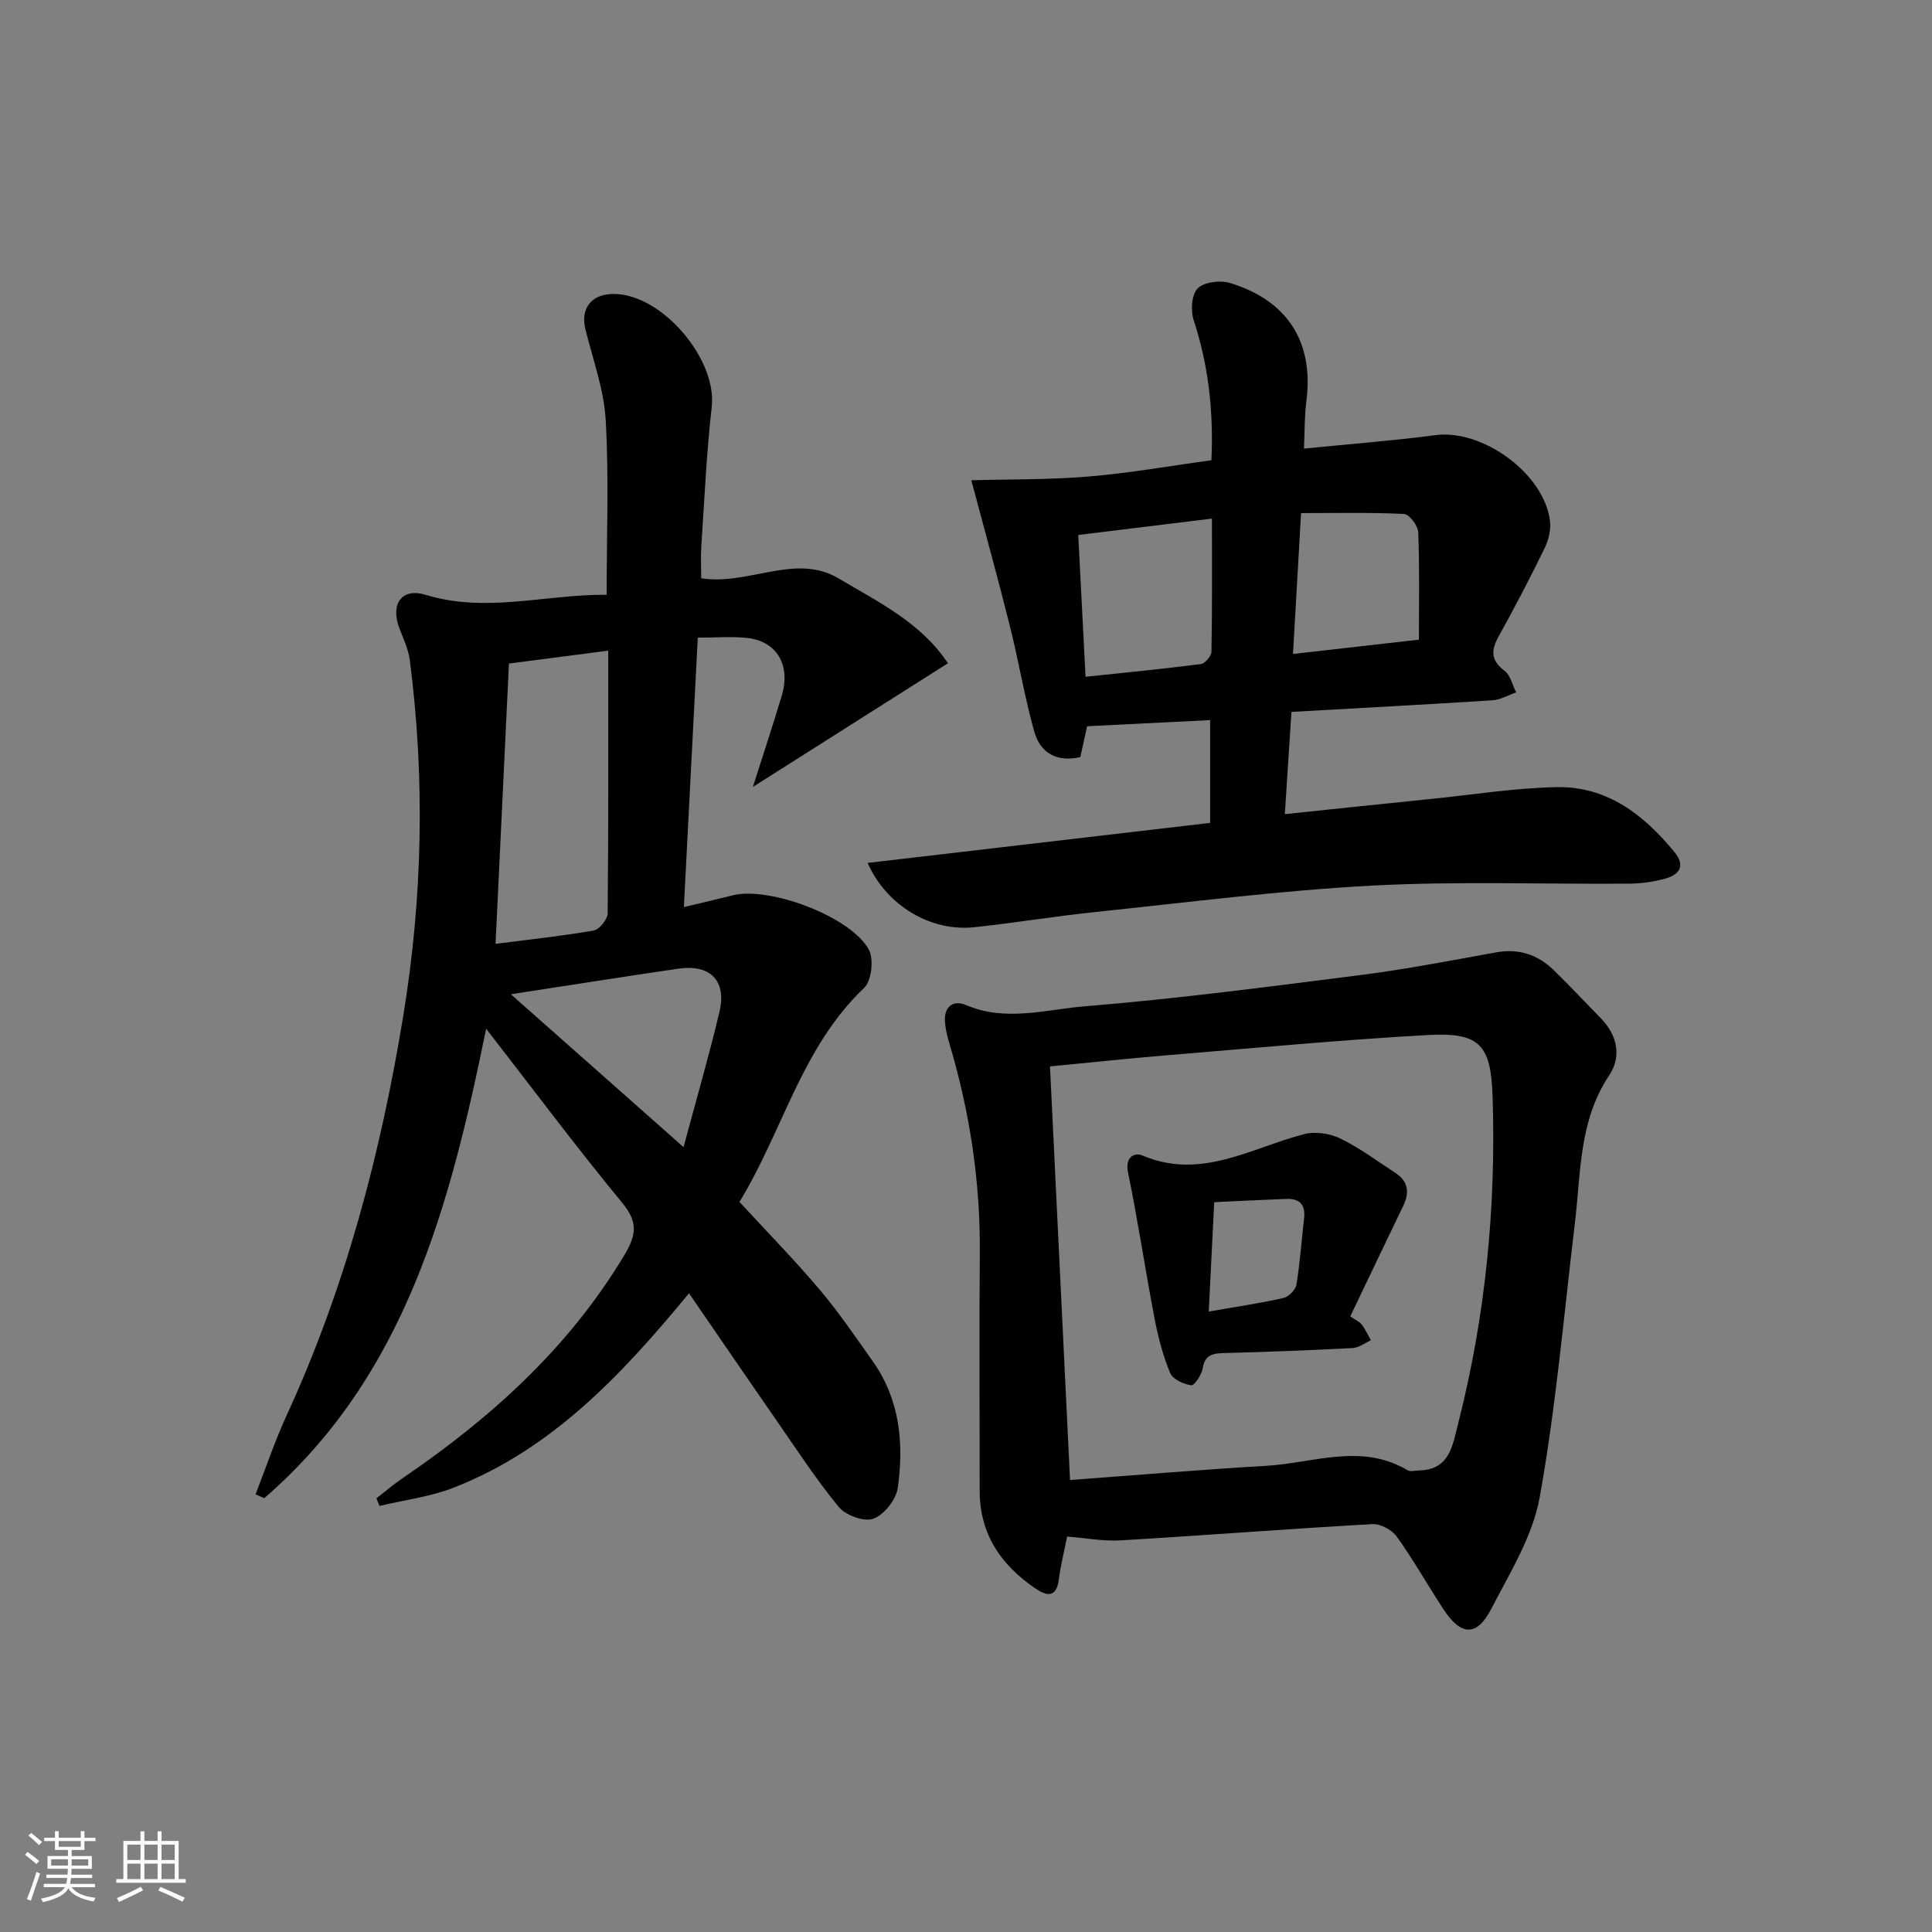 <svg enable-background="new 0 0 400 400" viewBox="0 0 400 400" xmlns="http://www.w3.org/2000/svg"><rect x="0" y="0" width="400" height="400" fill="#808080" stroke="none"/><path d="m5.17 384 .55-.58c.85.61 1.65 1.24 2.4 1.87l-.59.64c-.83-.73-1.62-1.38-2.36-1.93m1.22 9.53-.82-.34c.71-1.76 1.37-3.64 1.98-5.63.24.13.5.25.76.36-.6 1.67-1.24 3.54-1.92 5.61m-.5-13.5.57-.54c.56.44 1.31 1.06 2.26 1.87l-.65.64c-.67-.66-1.4-1.32-2.18-1.97m3.25.46h2.24v-1.36h.77v1.36h4.57v-1.36h.76v1.36h2.28v.69h-2.28v1.84h-2.64v1.26h4.18v2.64h-4.21c0 .45-.02.86-.05 1.21h4.32v.69h-4.38c-.04.34-.1.75-.19 1.22h5.15v.69h-4.82c.87 1.19 2.51 1.92 4.93 2.19-.17.31-.3.57-.37.76-2.77-.49-4.52-1.41-5.26-2.76-.56 1.26-2.3 2.23-5.24 2.9-.12-.24-.26-.48-.43-.72 2.73-.55 4.38-1.34 4.96-2.38h-4.38v-.69h4.65c.1-.38.17-.79.21-1.22h-4.32v-.69h4.4c.03-.34.05-.75.05-1.21h-4.2v-2.64h4.23v-1.26h-2.69v-1.84h-2.24zm1.46 4.46v1.29h3.45c.01-.4.02-.57.01-.53v-.32-.45h-3.46zm1.55-2.59h4.57v-1.19h-4.57zm6.11 2.59h-3.42v.77c-.01.19-.01.37-.02.53h3.44z" fill="#fafbfc"/><path d="m32.63 379.16h.82v1.98h3.54v7.89h1.46v.78h-14.37v-.78h1.46v-7.89h3.54v-1.98h.82v1.98h2.73zm-3.49 11.48.5.73c-1.61.82-3.28 1.63-5 2.42-.13-.27-.28-.55-.44-.82 1.75-.73 3.4-1.5 4.94-2.33m-2.78-5.55h2.73v-3.18h-2.73zm0 3.95h2.73v-3.2h-2.73zm3.54-3.95h2.73v-3.18h-2.73zm0 3.95h2.73v-3.2h-2.73zm7.89 4.68c-1.84-.92-3.51-1.7-5.02-2.32l.45-.73c1.89.8 3.57 1.55 5.04 2.23zm-1.62-11.81h-2.73v3.18h2.73zm-2.73 7.13h2.73v-3.2h-2.73z" fill="#fafbfc"/><g fill="#000001"><path d="m100.65 212.99c-7.53 36.94-16.78 71.93-45.93 97.19-.6-.26-1.21-.52-1.81-.79 2.12-5.44 3.98-11 6.41-16.3 12.16-26.44 19.52-54.3 24.19-82.89 3.99-24.42 4.51-48.98 1.33-73.56-.29-2.26-1.35-4.44-2.17-6.61-1.86-4.96.47-8.41 5.49-6.87 12.51 3.83 24.73-.12 37.44-.02 0-12.29.48-24.24-.19-36.11-.36-6.33-2.64-12.57-4.2-18.81-1.1-4.42 1.28-7.45 6.03-7.36 9.98.17 21.23 13.59 20.12 23.36-1.09 9.57-1.51 19.22-2.16 28.84-.14 2.13-.02 4.29-.02 6.66 9.74 1.57 19.47-5.29 28.43.03 8.15 4.84 17.05 9.12 22.65 17.57-13.27 8.41-26.15 16.58-40.38 25.6 2.27-7.15 4.21-13 5.98-18.9 1.89-6.32-1.03-11.28-7.17-11.94-3.23-.35-6.53-.06-10.22-.06-.96 18.67-1.9 36.87-2.88 55.78 3.63-.87 6.9-1.62 10.15-2.44 7.54-1.88 24.46 4.42 28.14 11.25 1.07 1.98.57 6.47-.98 7.94-12.94 12.28-16.82 29.6-25.8 44.29 5.67 6.16 11.35 11.97 16.59 18.15 3.96 4.68 7.42 9.8 10.98 14.81 5.64 7.94 6.5 17.01 5.21 26.22-.34 2.43-2.8 5.57-5.04 6.41-1.89.71-5.75-.68-7.18-2.43-4.74-5.75-8.82-12.06-13.09-18.2-5.95-8.57-11.83-17.19-17.92-26.04-13.85 16.8-28.28 32.22-48.65 40.22-4.89 1.92-10.27 2.57-15.43 3.81-.21-.53-.42-1.05-.63-1.58 1.76-1.37 3.46-2.84 5.3-4.09 18.34-12.48 34.53-27.04 46.07-46.34 2.45-4.09 2.81-6.76-.49-10.75-9.51-11.54-18.45-23.53-28.17-36.04zm25.28-78.28c-7 .91-13.33 1.73-20.56 2.67-.92 19.37-1.84 38.48-2.77 58.03 6.94-.89 13.67-1.6 20.33-2.76 1.17-.21 2.86-2.32 2.88-3.56.18-17.79.12-35.57.12-54.38zm-20.16 71.14c11.8 10.44 23.18 20.52 35.75 31.65 2.73-10.18 5.32-19.05 7.44-28.03 1.52-6.42-1.91-9.88-8.49-8.92-11.29 1.65-22.56 3.44-34.7 5.3z"/><path d="m250.81 95.29c.47-10.33-.65-19.78-3.69-29.07-.64-1.97-.4-5.31.87-6.54 1.35-1.32 4.65-1.7 6.67-1.09 12 3.65 17.38 12.34 15.81 24.46-.4 3.08-.33 6.21-.5 9.83 9.5-.95 18.4-1.63 27.23-2.79 9.75-1.28 22.49 7.94 23.71 17.77.23 1.85-.32 4.02-1.16 5.73-2.98 6.11-6.12 12.13-9.42 18.07-1.6 2.88-1.79 4.99 1.15 7.2 1.24.93 1.64 2.96 2.43 4.49-1.64.57-3.26 1.54-4.93 1.64-13.74.88-27.48 1.6-41.6 2.4-.45 7-.89 13.71-1.37 21.17 10.52-1.1 20.5-2.16 30.49-3.17 8.59-.88 17.17-2.25 25.78-2.42 10.44-.21 18.07 5.71 24.41 13.46 2.32 2.84 1.01 4.67-1.93 5.48-2.36.65-4.88 1.02-7.33 1.04-17.82.14-35.68-.54-53.46.41-19.04 1.02-38.02 3.47-57.01 5.44-8.42.88-16.79 2.26-25.21 3.17-8.9.96-18.12-4.3-22.12-13.31 23.78-2.78 47.17-5.52 70.91-8.29 0-7.01 0-13.88 0-21.28-8.45.42-16.83.84-25.47 1.27-.43 1.98-.89 4.05-1.4 6.38-4.79 1.12-8.29-.77-9.56-5.34-2-7.16-3.21-14.55-5.02-21.77-2.48-9.91-5.21-19.75-7.99-30.2 7.44-.21 15.86-.08 24.22-.77 8.41-.68 16.75-2.18 25.49-3.37zm-26.06 44.83c8.11-.86 16-1.62 23.85-2.63.87-.11 2.2-1.65 2.22-2.55.17-9.09.1-18.18.1-27.57-9.65 1.18-18.61 2.28-27.68 3.39.51 9.98 1 19.38 1.51 29.36zm42.95-4.72c8.76-1 16.81-1.91 26.07-2.97 0-7.49.15-14.86-.14-22.22-.05-1.36-1.84-3.74-2.92-3.8-7.05-.34-14.13-.18-21.34-.18-.57 9.97-1.1 19.2-1.67 29.17z"/><path d="m220.93 318.13c-.66 3.37-1.37 6.11-1.71 8.89-.47 3.82-2.51 3.44-4.8 1.89-7.16-4.85-11.6-11.3-11.59-20.29.01-16.32-.12-32.64.03-48.95.14-14.92-2.06-29.44-6.32-43.7-.42-1.42-.78-2.9-.9-4.37-.25-3.17 1.72-4.65 4.35-3.52 8.21 3.52 16.5.93 24.57.27 19.17-1.57 38.27-4.08 57.37-6.51 9.34-1.19 18.6-3.01 27.87-4.67 4.65-.83 8.56.47 11.85 3.66 3.34 3.24 6.52 6.66 9.78 9.99 3.46 3.53 4.33 7.93 1.73 11.83-6.29 9.42-5.84 20.17-7.1 30.63-2.27 18.93-3.92 37.98-7.28 56.71-1.45 8.07-6.18 15.66-10.05 23.14-2.97 5.74-6.25 5.58-9.84.11-3.29-5-6.22-10.24-9.7-15.1-1-1.39-3.37-2.68-5.03-2.59-17.41.98-34.79 2.34-52.19 3.37-3.59.2-7.23-.5-11.04-.79zm.61-11.71c13.84-1.02 27.24-2.16 40.65-2.94 9.74-.57 19.65-4.79 29.23.92.59.35 1.58.06 2.38.04 6.38-.12 6.96-5.28 8.08-9.65 5.66-22.18 7.88-44.74 7.15-67.62-.34-10.75-2.52-13.49-13.4-12.88-18.06 1.01-36.09 2.71-54.12 4.2-8.06.67-16.1 1.53-24.12 2.3 1.37 28.26 2.73 56.41 4.15 85.63z"/><path d="m279.56 272.55c1.03.71 1.88 1.06 2.37 1.69.76.98 1.28 2.16 1.9 3.25-1.26.56-2.5 1.54-3.79 1.61-8.8.46-17.61.8-26.42 1.03-2.39.06-4.15.23-4.62 3.19-.21 1.33-1.74 3.59-2.37 3.49-1.6-.24-3.84-1.25-4.37-2.55-1.49-3.62-2.5-7.49-3.24-11.36-1.92-10.05-3.42-20.18-5.48-30.19-.66-3.22 1.38-4.16 2.98-3.48 12.15 5.16 22.51-1.58 33.49-4.42 2.3-.59 5.32-.15 7.48.9 4.01 1.95 7.64 4.68 11.4 7.12 2.73 1.78 2.96 4.11 1.59 6.93-3.54 7.29-7.01 14.62-10.92 22.79zm-29.3-1.01c5.46-.95 10.49-1.69 15.44-2.8 1.09-.24 2.53-1.69 2.71-2.77.75-4.55 1.06-9.17 1.59-13.76.32-2.76-.92-4.09-3.62-3.99-4.92.18-9.83.44-14.99.68-.38 7.82-.74 15.01-1.13 22.64z"/></g></svg>